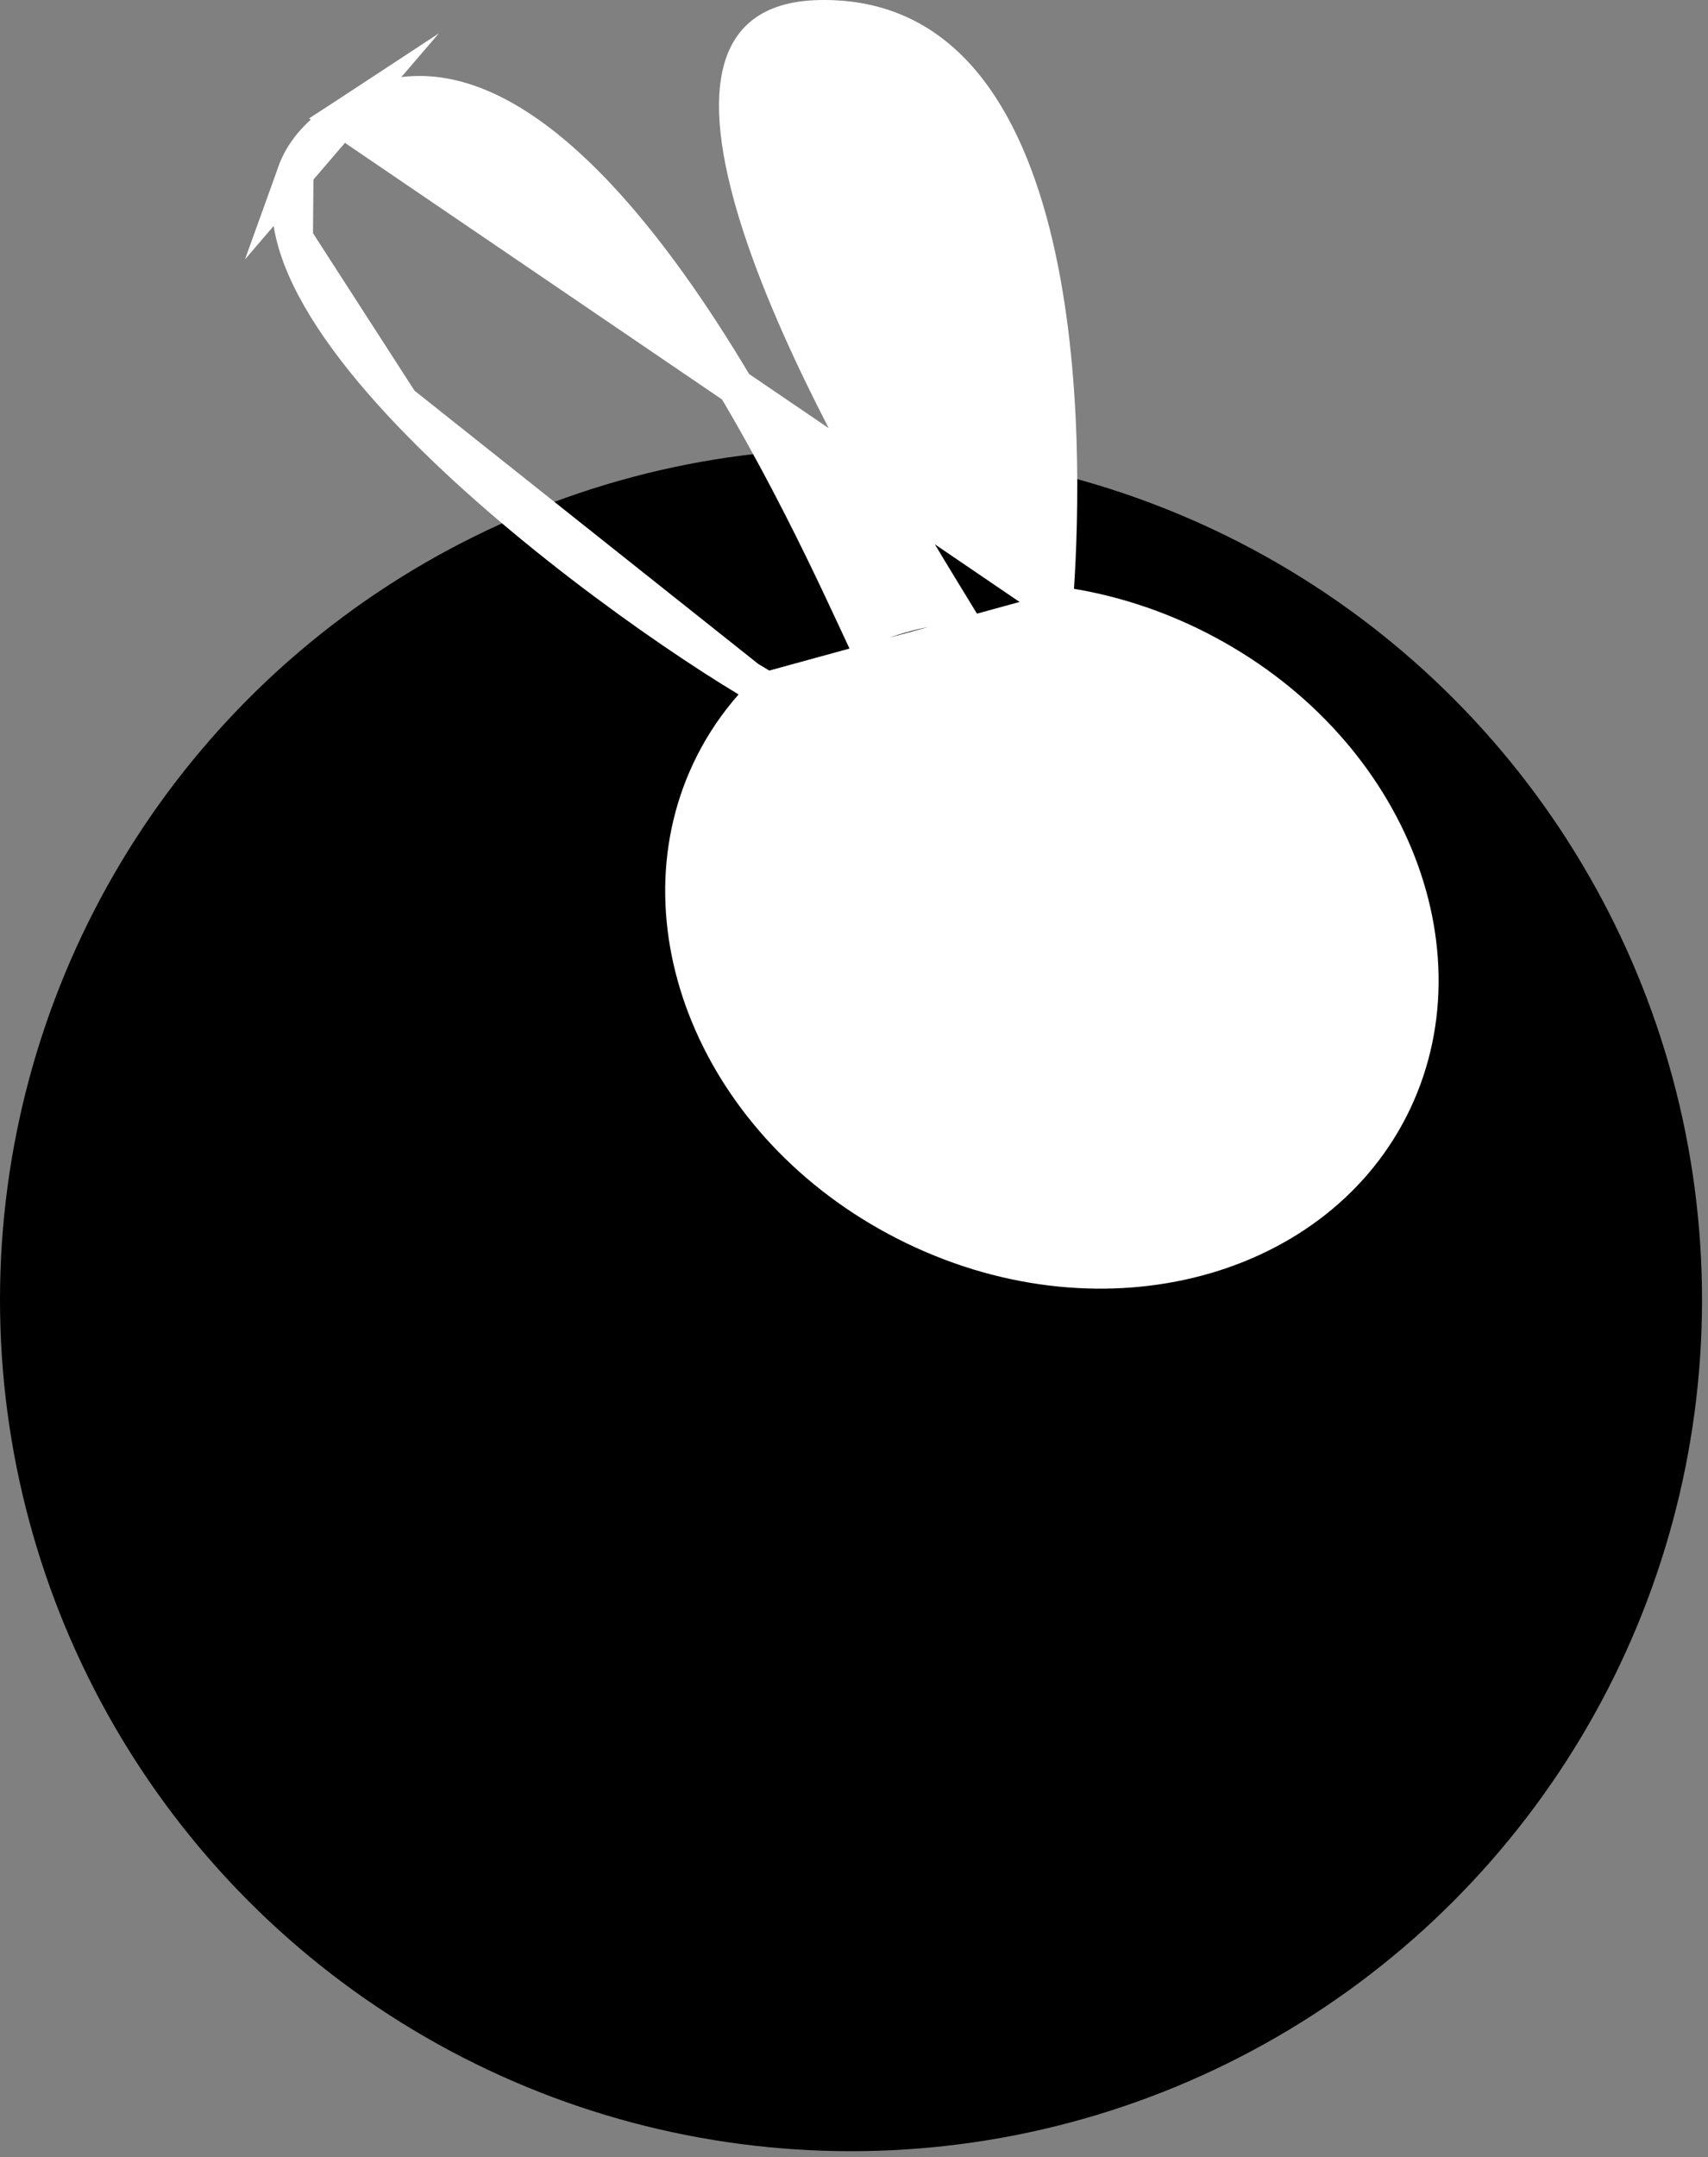 <svg width="160" height="202" viewBox="0 0 160 202" fill="none" xmlns="http://www.w3.org/2000/svg">
<rect x="0" y="0" width="160" height="202" fill="#808080" stroke="none"/>
<circle cx="79.72" cy="121.72" r="79.72" fill="black"/>
<path d="M98.81 56.558L98.911 55.025C99.338 48.557 99.753 34.868 96.944 22.91C95.538 16.927 93.361 11.536 90.11 7.695C86.914 3.92 82.652 1.599 76.82 1.702L76.819 1.702C74.336 1.746 72.671 2.335 71.559 3.191C70.46 4.036 69.725 5.275 69.346 6.964C68.562 10.459 69.388 15.507 71.319 21.369C75.147 32.986 82.891 46.593 87.719 54.499L88.973 56.553L86.617 57.047C85.052 57.375 83.525 57.813 82.06 58.352L80.594 58.891L79.934 57.475C77.019 51.224 69.933 36.055 60.91 24.232C56.388 18.308 51.496 13.382 46.534 10.785C41.676 8.242 36.841 7.955 32.013 11.117L98.81 56.558ZM98.81 56.558L100.326 56.812M98.81 56.558L100.326 56.812M100.326 56.812C104.219 57.464 108.149 58.719 111.954 60.621L111.956 60.624L112.199 60.747C129.947 69.769 137.688 89.112 130.253 103.743C122.817 118.37 102.626 123.523 84.879 114.502C67.131 105.48 59.389 86.137 66.825 71.506L66.826 71.504C67.821 69.541 69.049 67.757 70.463 66.151L71.811 64.622M100.326 56.812L71.811 64.622M71.811 64.622L70.063 63.572M71.811 64.622L70.063 63.572M70.063 63.572C62.155 58.821 47.551 48.505 37.557 37.741M70.063 63.572L37.557 37.741M37.557 37.741C32.534 32.331 28.854 26.995 27.619 22.332M37.557 37.741L27.619 22.332M27.619 22.332C27.011 20.037 27.018 17.988 27.666 16.184M27.619 22.332L27.666 16.184M27.666 16.184C28.31 14.39 29.649 12.666 32.013 11.117L27.666 16.184Z" fill="white" stroke="white" stroke-width="3.398" stroke-miterlimit="10"/>
</svg>
